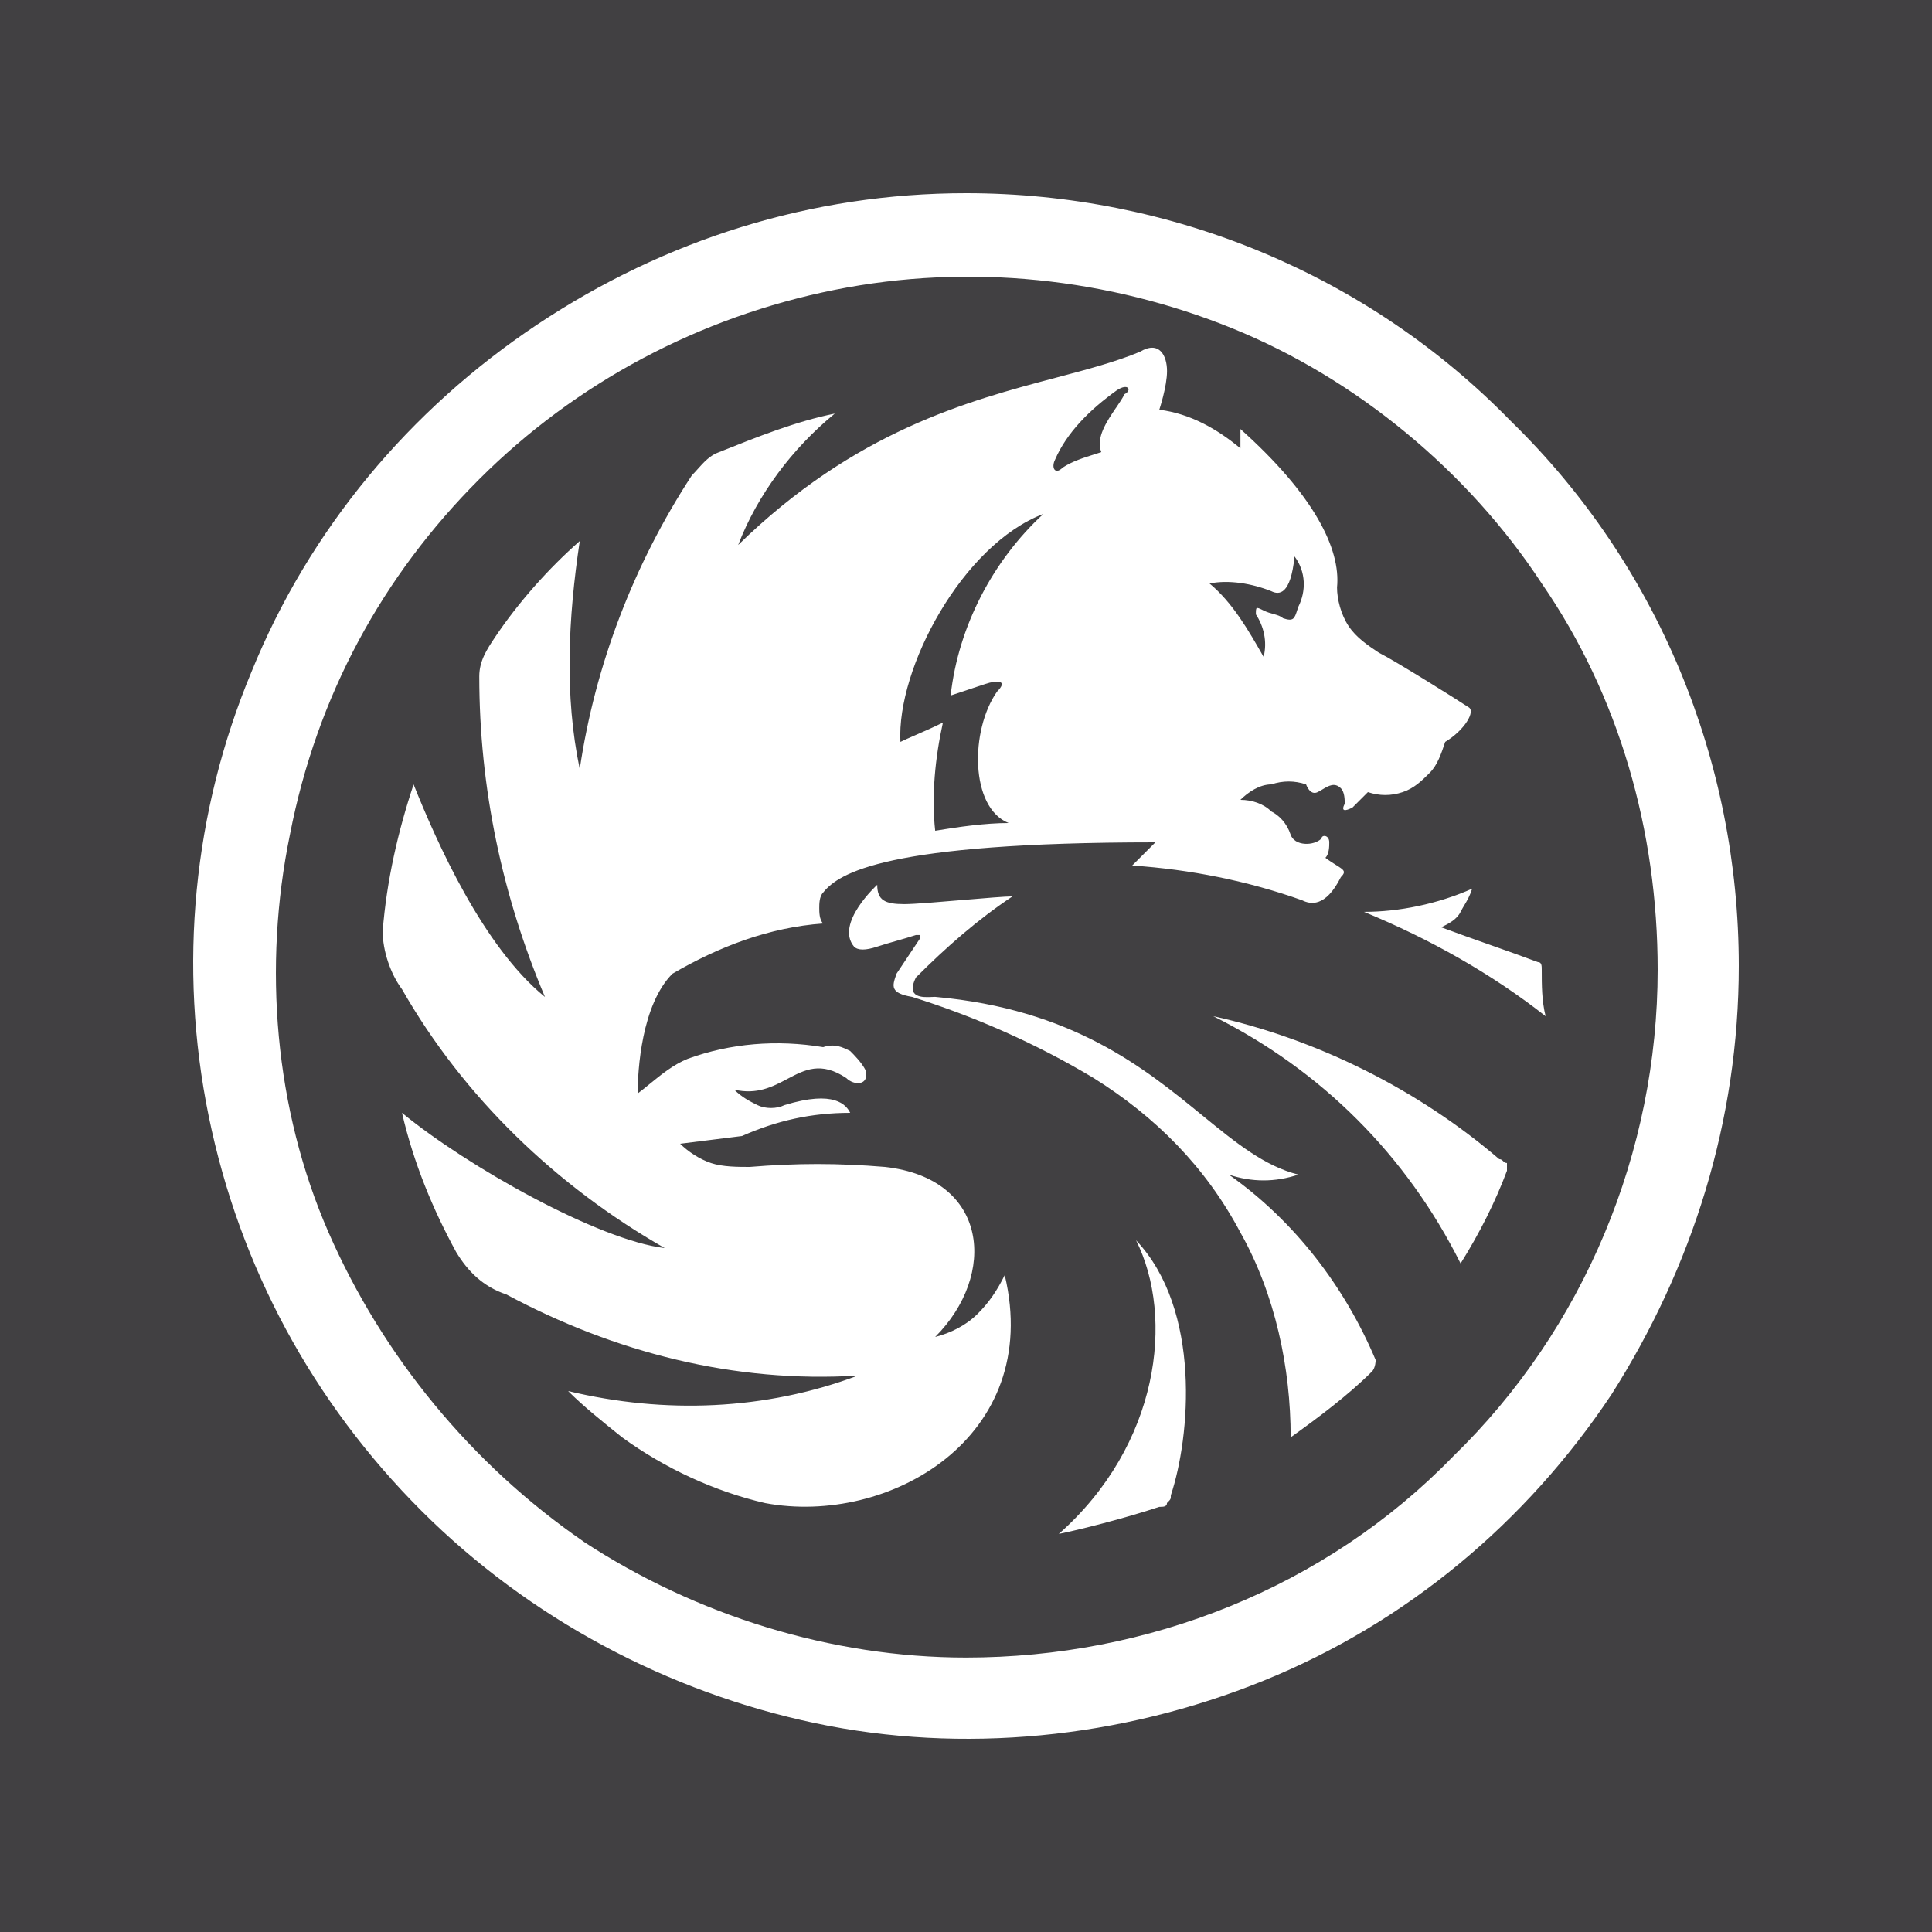 <svg xmlns="http://www.w3.org/2000/svg" viewBox="0 0 40 40">
	<path class="bg-logo" fill="#414042" d="M0 0h40v40H0z"/>
	<path fill="#fff" d="M11.122 6.72C13.762 4.96 16.802 4 20.002 4c4.24 0 8.319 1.68 11.279 4.72C34.32 11.679 36 15.759 36 19.998c0 3.2-.96 6.239-2.64 8.879-1.76 2.64-4.24 4.72-7.199 5.92-2.96 1.2-6.239 1.52-9.279.88s-5.919-2.16-8.159-4.4c-2.24-2.24-3.76-5.04-4.4-8.159-.64-3.12-.32-6.319.88-9.199C6.403 10.959 8.483 8.48 11.122 6.72Zm.96 25.198c2.32 1.52 5.12 2.4 7.919 2.4 3.76 0 7.439-1.44 10.079-4.16 2.72-2.64 4.24-6.319 4.24-10.079 0-2.88-.8-5.679-2.4-7.999-1.52-2.32-3.84-4.24-6.399-5.279-2.56-1.04-5.439-1.36-8.239-.8-2.8.56-5.359 1.92-7.359 3.92C7.923 11.919 6.563 14.399 6.003 17.279c-.56 2.72-.32 5.679.8 8.239 1.12 2.56 2.96 4.8 5.28 6.399Zm12.159-.96c.4-1.2.64-3.84-.72-5.279.8 1.6.48 4.24-1.6 6.079.4-.08 1.36-.32 2.08-.56.08 0 .16 0 .16-.08.08-.08.08-.08.08-.16Zm.88-9.919c2.16.48 4.24 1.52 5.919 2.96.04 0 .06.02.08.04.02.02.04.04.08.04v.16c-.24.64-.56 1.28-.96 1.92-1.12-2.24-2.88-4-5.12-5.12Zm6.719-1.12c.08 0 .08.08.08.16 0 .32 0 .64.08.96-1.12-.88-2.4-1.6-3.76-2.16.72 0 1.52-.16 2.24-.48-.053.16-.107.249-.16.338-.027.044-.053.089-.08.142-.08.16-.24.24-.4.32.32.12.66.24 1.0.36.34.12.68.24 1.0.36Zm-6.399 4.4c.48.16.96.16 1.44 0-.703-.176-1.299-.663-1.992-1.229-1.199-.98-2.688-2.197-5.527-2.451-.018 0-.039.001-.063.002-.194.009-.55.025-.337-.402.64-.64 1.28-1.2 2-1.68-.151 0-.57.036-1.012.073-.494.042-1.017.087-1.228.087-.4 0-.56-.08-.56-.4 0 0-.88.8-.48 1.28.08.08.24.08.48 0 .12-.04.26-.08.4-.12l0-0c.14-.04.28-.08.4-.12h.08v.08l-.48.72-.012.034c-.075.221-.125.369.332.446 1.28.4 2.56.96 3.76 1.68 1.28.8 2.32 1.84 3.04 3.2.72 1.28 1.04 2.8 1.04 4.24.56-.4 1.2-.88 1.68-1.36.08-.08.08-.24.08-.24-.64-1.52-1.68-2.88-3.04-3.84Zm3.12-10.799c.32.16 1.6.96 1.84 1.12.16.08-.08.48-.48.72-.08.24-.16.48-.32.64-.16.16-.32.32-.56.4-.24.08-.48.08-.72 0l-.32.32c-.16.08-.24.08-.16-.08 0-.08 0-.24-.08-.32-.128-.128-.256-.051-.384.026-.032.019-.064.038-.096.054-.16.08-.24-.16-.24-.16-.24-.08-.48-.08-.72 0-.24 0-.48.16-.64.32.24 0 .48.08.64.24.16.08.32.24.4.48.08.24.48.24.64.08 0-.08.16-.08.16.08 0 .08 0 .24-.08.32.089.067.166.115.227.153.158.099.209.131.093.247-.32.64-.64.56-.8.48-1.12-.4-2.32-.64-3.52-.72l.48-.48c-5.599 0-6.559.64-6.879 1.04-.08.08-.08.24-.08.32 0 .08 0 .24.08.32-1.12.08-2.16.48-3.12 1.04-.64.64-.72 2-.72 2.48.084-.063.168-.131.253-.201.24-.196.492-.401.787-.519.88-.32 1.84-.4 2.8-.24.24-.08.4 0 .56.08.08.08.24.24.32.4.08.32-.24.32-.4.16-.525-.35-.858-.174-1.223.019-.302.16-.626.33-1.097.221.16.16.32.24.48.32.16.08.4.08.56 0 1.04-.32 1.28 0 1.36.16-.8 0-1.52.16-2.24.48l-1.28.16c.16.16.4.32.64.4.24.08.56.08.8.08.96-.08 1.84-.08 2.8 0 2.16.24 2.32 2.24 1.04 3.52.32-.08.64-.24.88-.48s.4-.48.56-.8c.8 3.36-2.4 5.199-4.96 4.72-1.04-.24-2.08-.72-2.96-1.36-.4-.32-.8-.64-1.12-.96 2.0.48 4.08.4 6-.32-2.56.16-5.04-.48-7.279-1.68-.48-.16-.8-.48-1.04-.88-.48-.88-.88-1.84-1.12-2.88 1.36 1.12 4.08 2.64 5.439 2.8-2.24-1.28-4.16-3.12-5.439-5.359-.24-.32-.4-.8-.4-1.2.08-1.04.32-2.08.64-3.04.48 1.2 1.44 3.36 2.72 4.4-.88-2.08-1.36-4.32-1.36-6.639 0-.32.16-.56.32-.8.48-.72 1.12-1.44 1.76-2-.24 1.6-.32 3.2 0 4.72.32-2.16 1.12-4.24 2.32-6.079.039-.039.078-.082.118-.127.125-.14.261-.292.442-.353.8-.32 1.6-.64 2.4-.8-.88.72-1.6 1.68-2 2.72 2.422-2.363 4.758-2.981 6.586-3.465.647-.171 1.231-.326 1.733-.535.4-.24.56.08.56.4s-.16.8-.16.8c.64.08 1.2.4 1.68.8v-.4c1.52 1.36 2.08 2.48 2 3.28 0 .24.08.56.24.8.16.24.4.4.64.56Zm-8.159.64-.72.24c.16-1.44.88-2.8 1.92-3.76-1.68.64-3.04 3.2-2.96 4.72.066-.033.174-.08.3-.135.178-.078.393-.171.58-.265-.16.72-.24 1.52-.16 2.24.48-.08 1.04-.16 1.52-.16-.8-.32-.8-1.92-.24-2.72.24-.24 0-.24-.24-.16Zm2.703-5.715c.07-.103.135-.199.177-.284.16-.08.08-.24-.16-.08-.56.4-1.04.88-1.28 1.44-.08.16 0 .32.16.16.194-.129.44-.206.653-.273.051-.016.1-.031.146-.047-.117-.294.11-.631.303-.916Zm3.757 4.175c.006-.019.013-.039.02-.06.16-.32.16-.72-.08-1.04-.08.8-.32.8-.48.72-.4-.16-.88-.24-1.28-.16.48.4.8.96 1.12 1.52.08-.32 0-.64-.16-.88 0-.077 0-.117.018-.129.019-.012.059.008.142.049.07.035.14.055.204.072.081.023.151.043.196.087.219.073.238.013.3-.18Z"/>
</svg>
